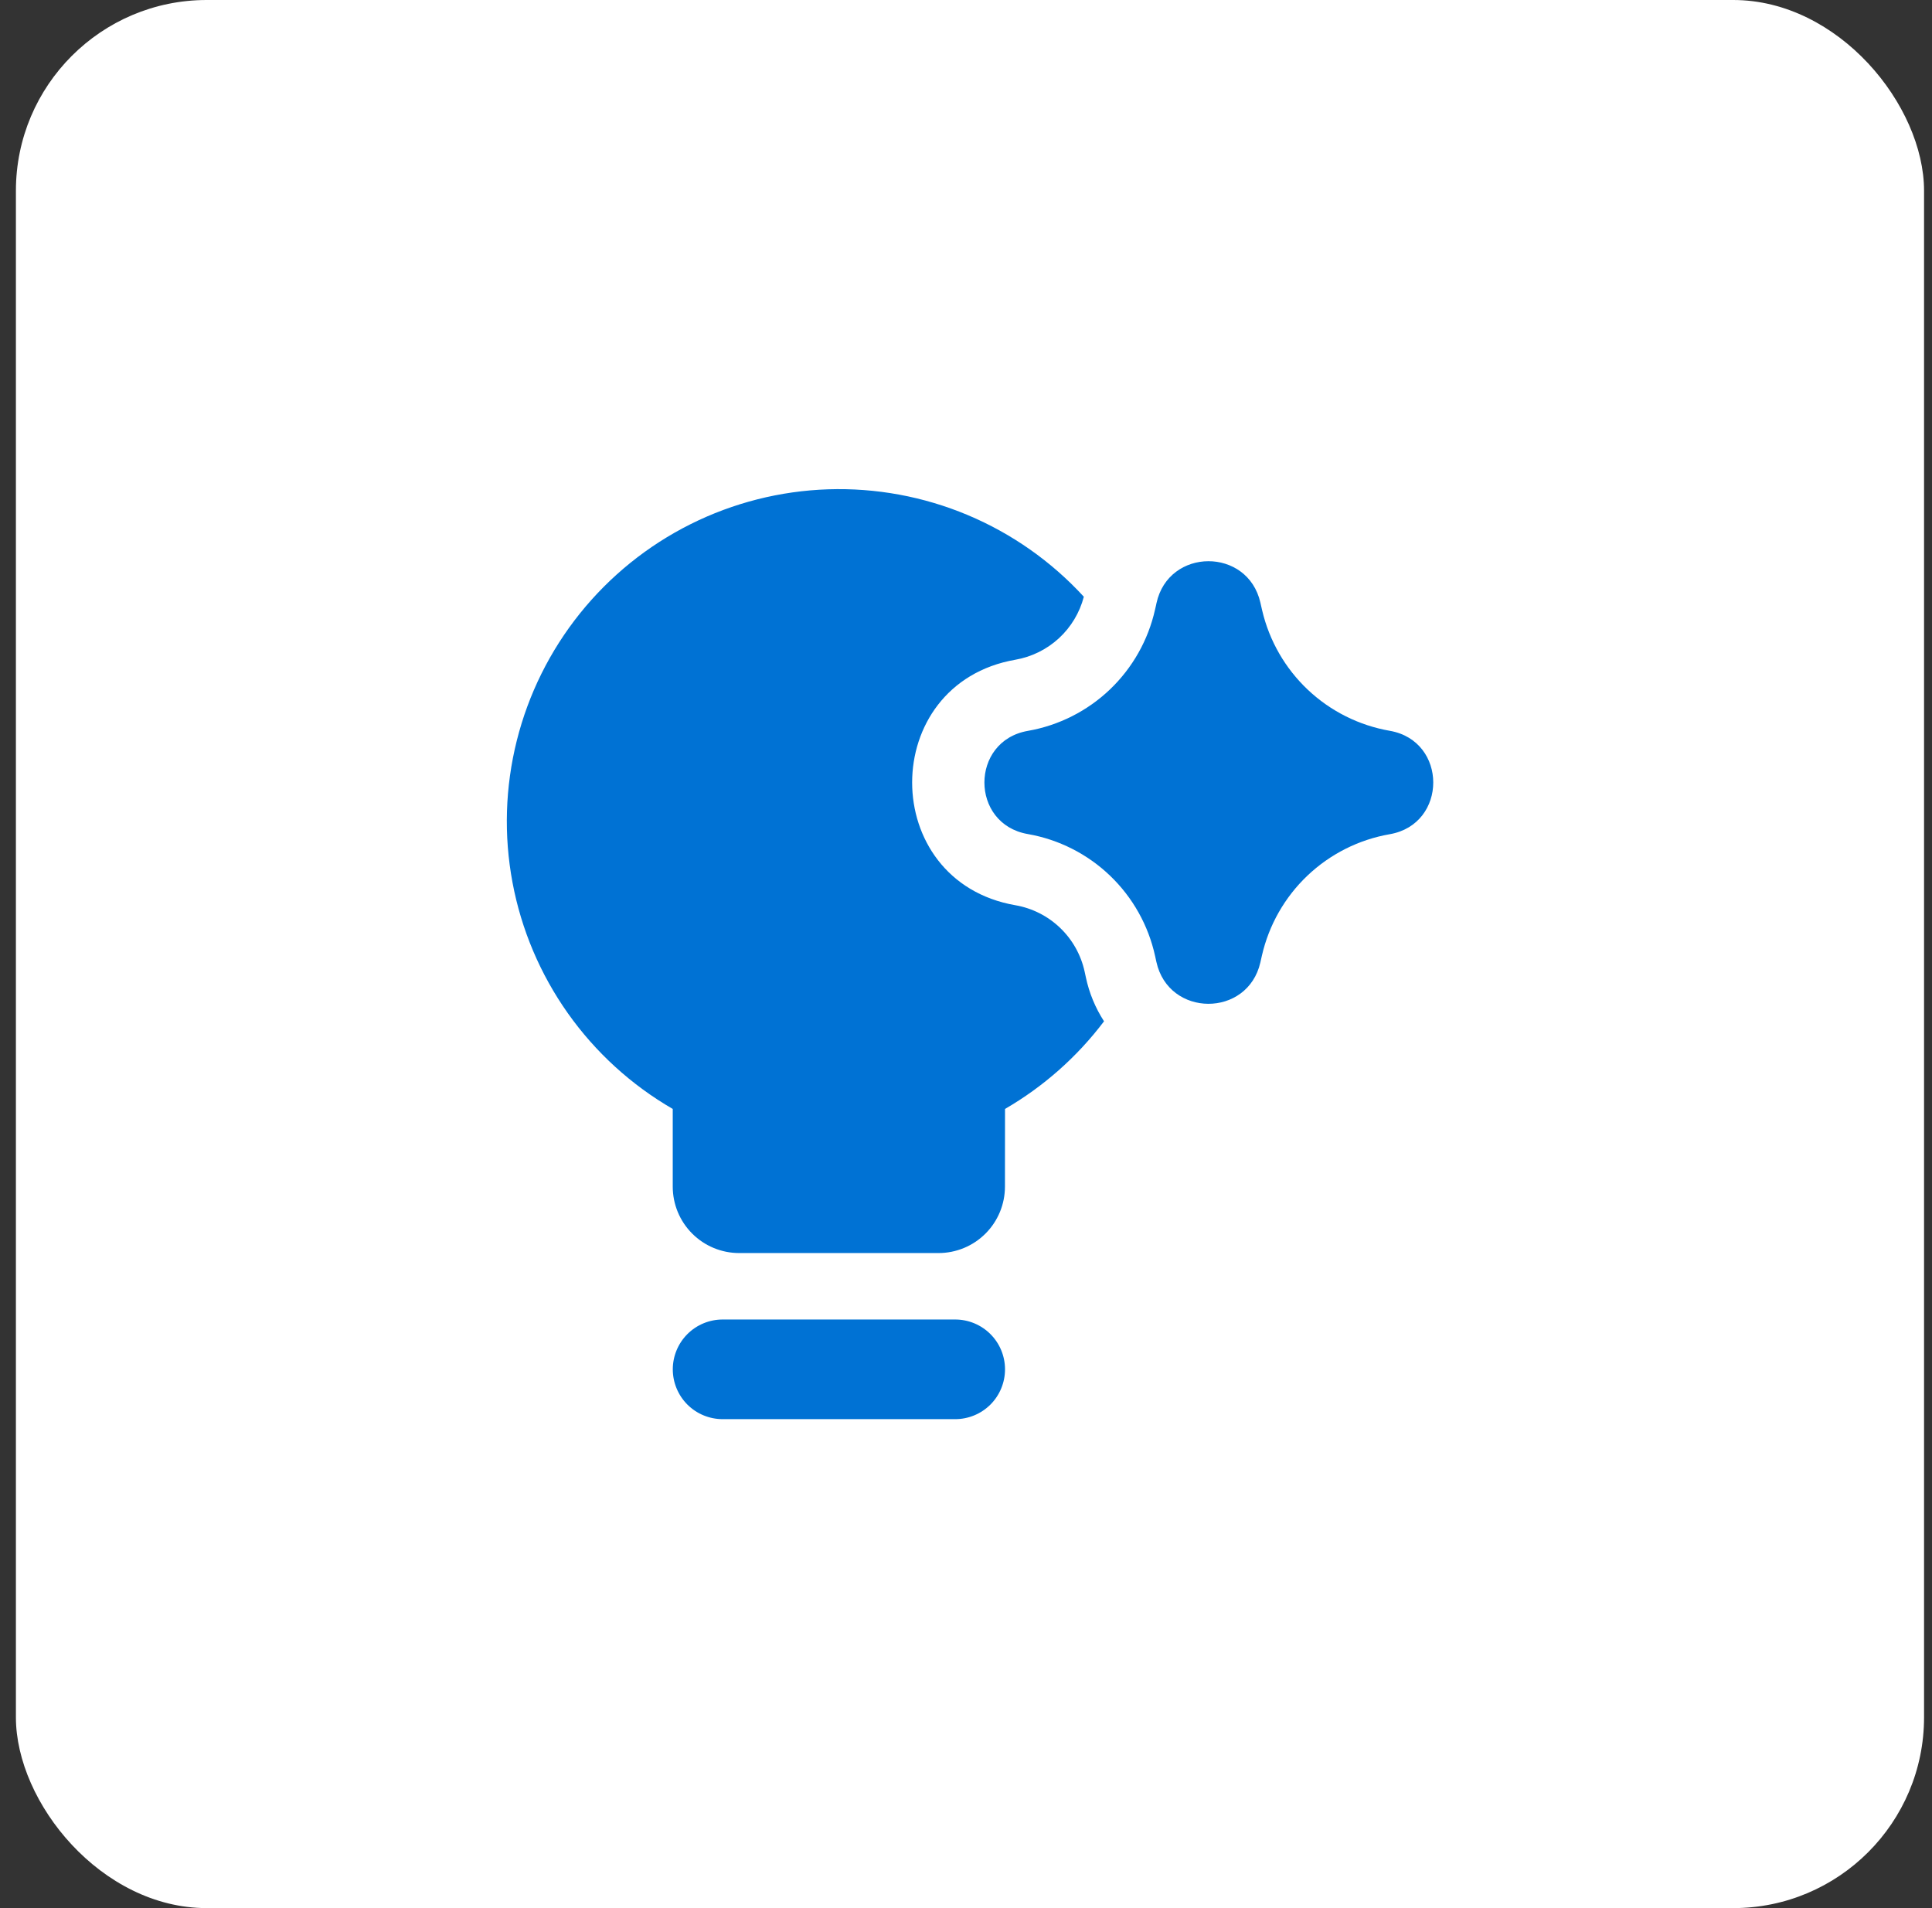<svg xmlns="http://www.w3.org/2000/svg" width="81" height="80" viewBox="0 0 81 80" fill="none"><rect x="0" y="0" width="81" height="80" fill="#333333" stroke="none"/><rect x="0.667" width="80" height="80" rx="8" fill="white"></rect><g clip-path="url(#clip0_5069_103134)"><path fill-rule="evenodd" clip-rule="evenodd" d="M42.136 46.494C43.751 45.558 45.162 44.309 46.287 42.819C45.923 42.258 45.665 41.633 45.526 40.978L45.473 40.733C45.32 40.034 44.962 39.396 44.445 38.901C43.928 38.406 43.276 38.076 42.571 37.953C36.799 36.95 36.799 28.665 42.571 27.66C43.252 27.541 43.885 27.229 44.394 26.761C44.902 26.293 45.266 25.688 45.44 25.019C44.083 23.54 42.422 22.372 40.571 21.594C38.72 20.817 36.723 20.449 34.717 20.515C32.71 20.582 30.742 21.081 28.947 21.979C27.151 22.877 25.571 24.153 24.315 25.718C23.058 27.284 22.155 29.102 21.667 31.05C21.179 32.997 21.117 35.027 21.487 37C21.856 38.973 22.648 40.843 23.807 42.481C24.967 44.12 26.467 45.489 28.205 46.494V49.75C28.205 50.489 28.498 51.198 29.021 51.72C29.543 52.243 30.252 52.536 30.99 52.536H39.347C40.086 52.536 40.795 52.243 41.317 51.72C41.84 51.198 42.133 50.489 42.133 49.75L42.136 46.494ZM28.207 57.411C28.207 56.857 28.428 56.326 28.819 55.934C29.211 55.542 29.743 55.322 30.297 55.322H40.047C40.601 55.322 41.132 55.542 41.524 55.934C41.916 56.326 42.136 56.857 42.136 57.411C42.136 57.965 41.916 58.497 41.524 58.889C41.132 59.28 40.601 59.5 40.047 59.5H30.297C29.743 59.5 29.211 59.28 28.819 58.889C28.428 58.497 28.207 57.965 28.207 57.411ZM48.487 25.284C48.997 22.955 52.312 22.941 52.842 25.264L52.867 25.375L52.917 25.593C53.216 26.866 53.882 28.023 54.834 28.921C55.785 29.818 56.98 30.416 58.268 30.64C60.697 31.064 60.697 34.551 58.268 34.975C56.972 35.2 55.772 35.804 54.818 36.709C53.864 37.615 53.199 38.782 52.906 40.065L52.842 40.349C52.312 42.675 48.995 42.661 48.482 40.329L48.429 40.087C48.148 38.8 47.49 37.626 46.54 36.715C45.589 35.803 44.389 35.196 43.092 34.969C40.665 34.549 40.665 31.067 43.092 30.643C44.384 30.418 45.581 29.815 46.531 28.91C47.48 28.004 48.14 26.837 48.426 25.556L48.468 25.375L48.487 25.284Z" fill="#0072D4"></path></g><defs><clipPath id="clip0_5069_103134"><rect width="39" height="39" fill="white" transform="translate(21.167 20.5)"></rect></clipPath></defs></svg>